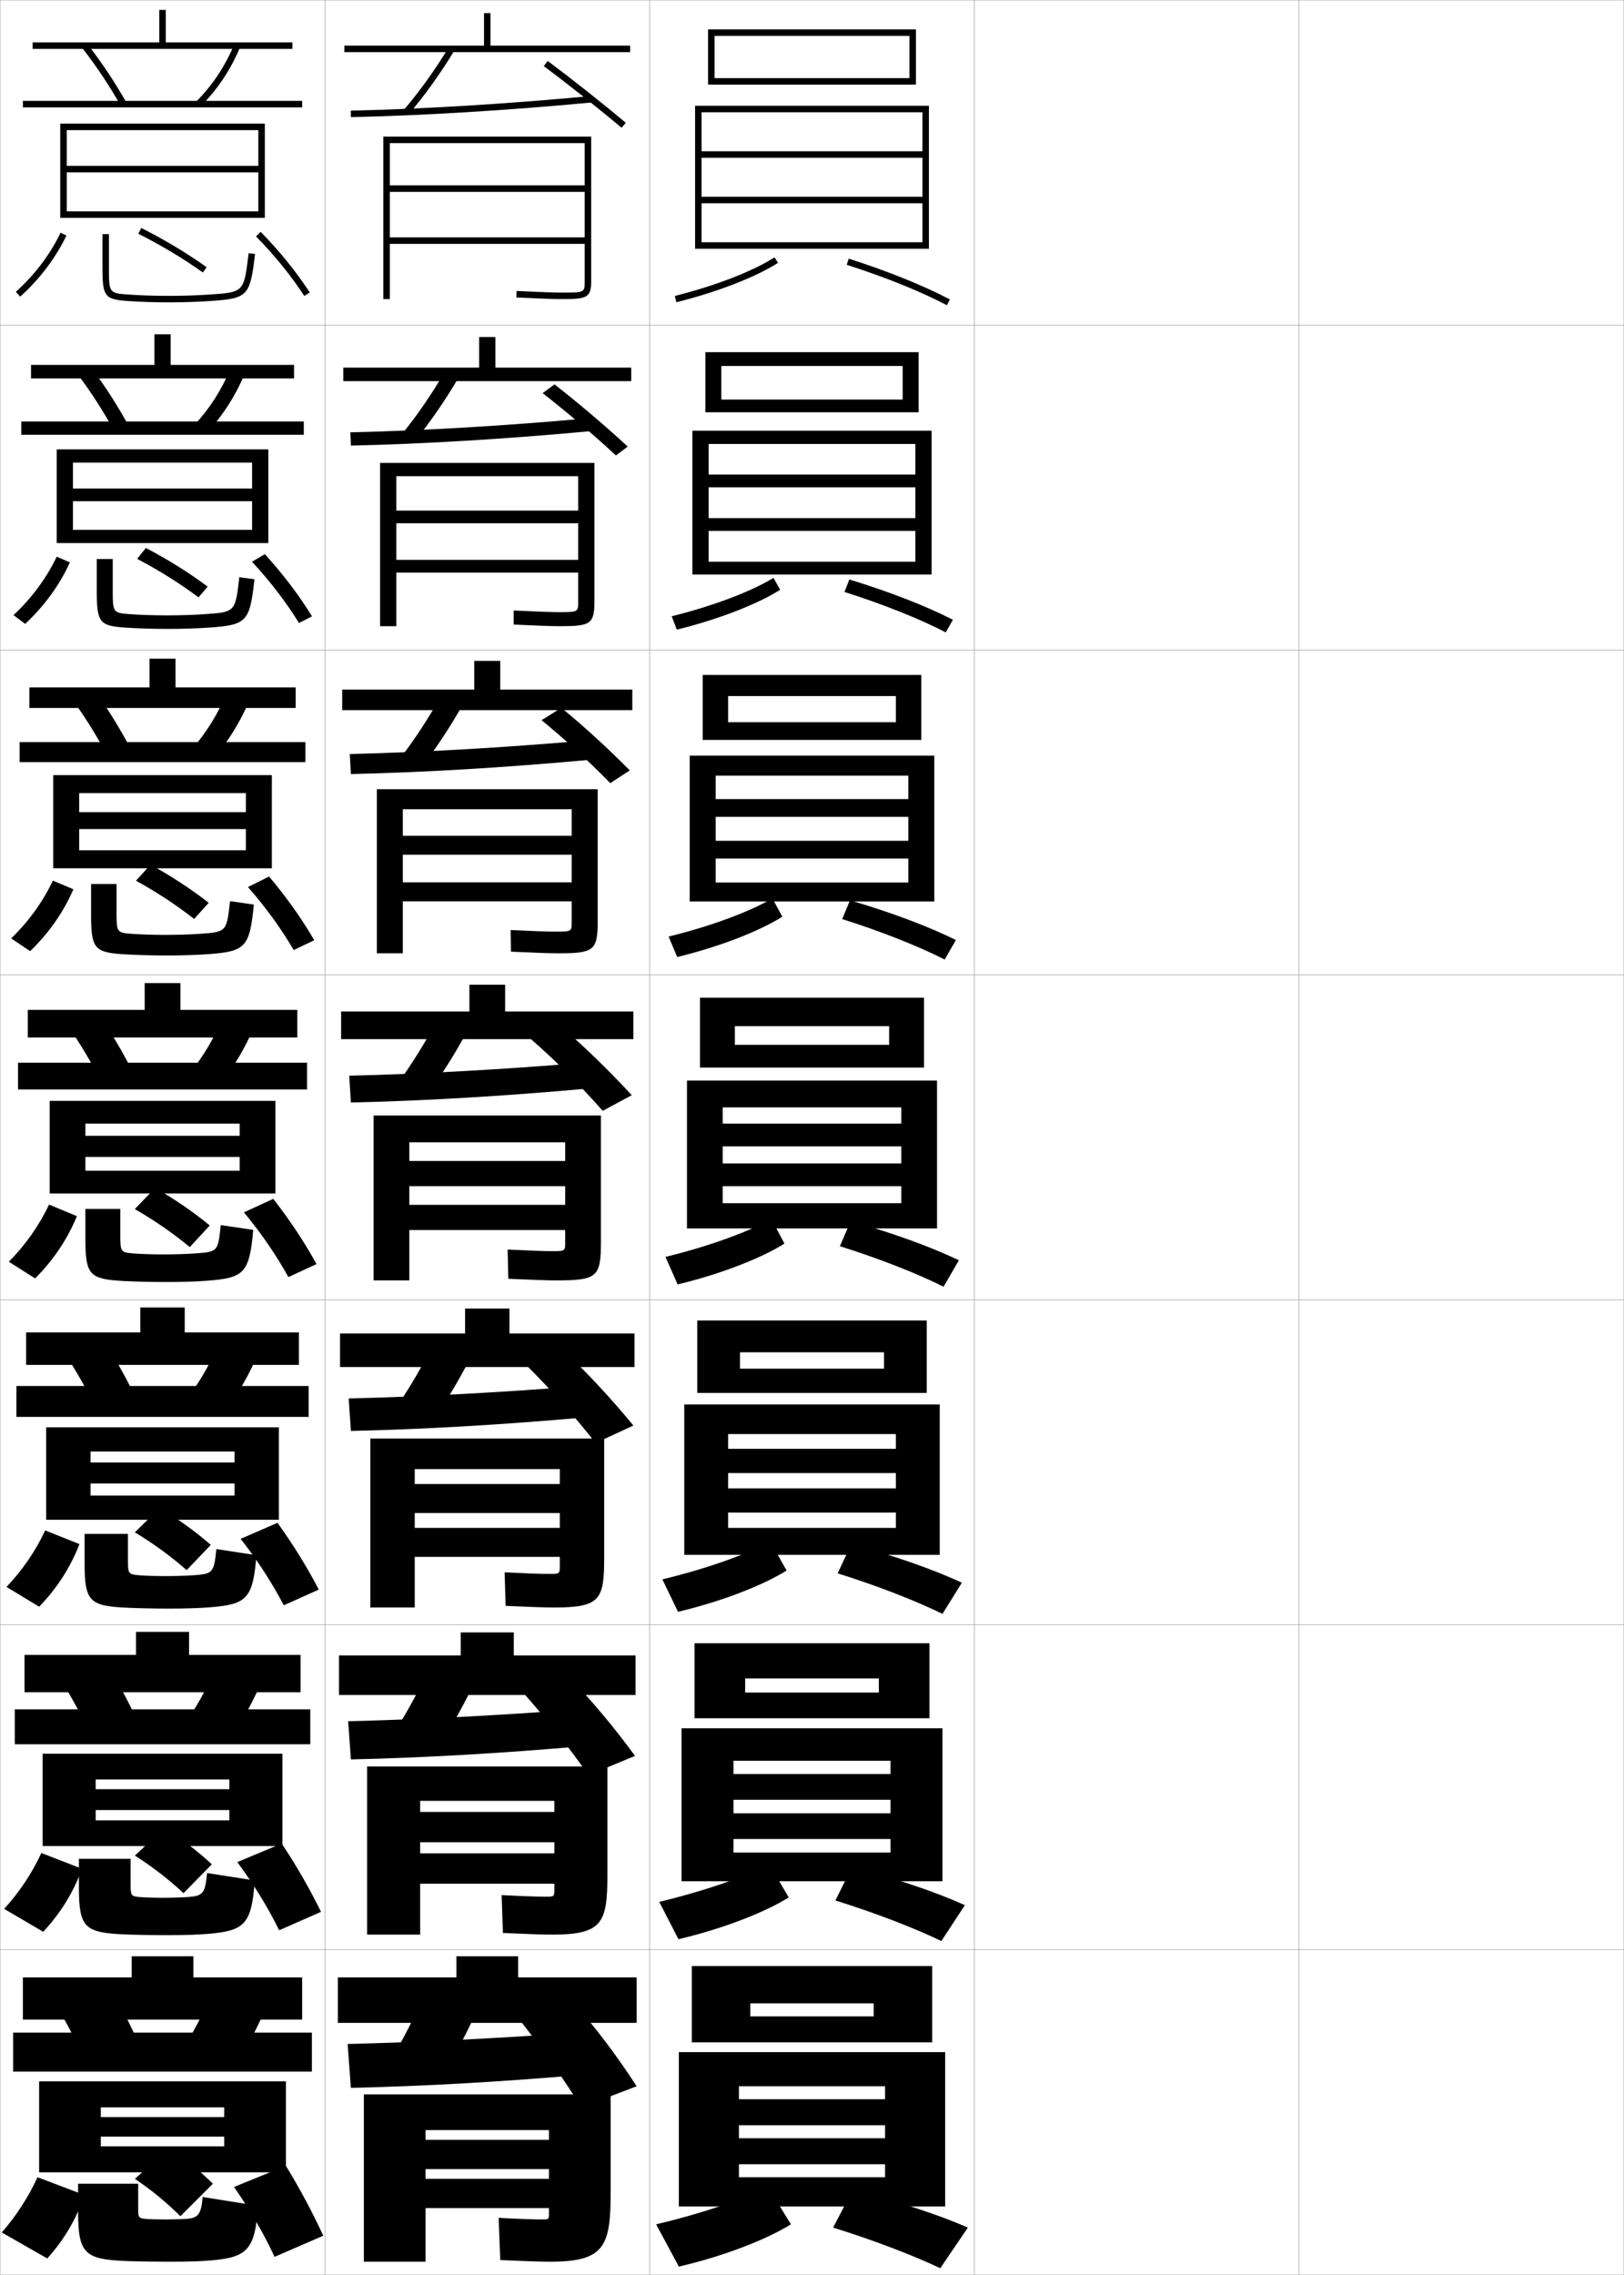 <?xml version="1.0" encoding="utf-8"?>
<!-- Generator: Adobe Illustrator 11 Build 225, SVG Export Plug-In . SVG Version: 6.0.0 Build 78)  -->
<!DOCTYPE svg PUBLIC "-//W3C//DTD SVG 1.0//EN"    "http://www.w3.org/TR/2001/REC-SVG-20010904/DTD/svg10.dtd">
<svg  xmlns="http://www.w3.org/2000/svg" xmlns:xlink="http://www.w3.org/1999/xlink" xmlns:a="http://ns.adobe.com/AdobeSVGViewerExtensions/3.0/"
	 width="500.1" height="700.1" viewBox="0 0 500.1 700.1"
	 overflow="visible" enable-background="new 0 0 500.1 700.1" xml:space="preserve">
		<g id="glyphs">
			<g>
				<rect x="0.05" y="0.05" fill="none" stroke="#999999" stroke-width="0.1" width="100" height="100"/> 
				<rect x="0.05" y="100.05" fill="none" stroke="#999999" stroke-width="0.1" width="100" height="100"/> 
				<rect x="0.05" y="200.05" fill="none" stroke="#999999" stroke-width="0.1" width="100" height="100"/> 
				<rect x="0.05" y="300.05" fill="none" stroke="#999999" stroke-width="0.1" width="100" height="100"/> 
				<rect x="0.05" y="400.05" fill="none" stroke="#999999" stroke-width="0.1" width="100" height="100"/> 
				<rect x="0.05" y="500.05" fill="none" stroke="#999999" stroke-width="0.1" width="100" height="100"/> 
				<rect x="0.05" y="600.05" fill="none" stroke="#999999" stroke-width="0.1" width="100" height="100"/> 
				<rect x="100.05" y="0.05" fill="none" stroke="#999999" stroke-width="0.1" width="100" height="100"/> 
				<rect x="100.05" y="100.05" fill="none" stroke="#999999" stroke-width="0.1" width="100" height="100"/> 
				<rect x="100.05" y="200.05" fill="none" stroke="#999999" stroke-width="0.1" width="100" height="100"/> 
				<rect x="100.05" y="300.05" fill="none" stroke="#999999" stroke-width="0.1" width="100" height="100"/> 
				<rect x="100.05" y="400.05" fill="none" stroke="#999999" stroke-width="0.1" width="100" height="100"/> 
				<rect x="100.05" y="500.05" fill="none" stroke="#999999" stroke-width="0.1" width="100" height="100"/> 
				<rect x="100.05" y="600.05" fill="none" stroke="#999999" stroke-width="0.1" width="100" height="100"/> 
				<rect x="200.05" y="0.05" fill="none" stroke="#999999" stroke-width="0.1" width="100" height="100"/> 
				<rect x="200.05" y="100.05" fill="none" stroke="#999999" stroke-width="0.1" width="100" height="100"/> 
				<rect x="200.05" y="200.05" fill="none" stroke="#999999" stroke-width="0.1" width="100" height="100"/> 
				<rect x="200.05" y="300.05" fill="none" stroke="#999999" stroke-width="0.1" width="100" height="100"/> 
				<rect x="200.05" y="400.05" fill="none" stroke="#999999" stroke-width="0.1" width="100" height="100"/> 
				<rect x="200.05" y="500.05" fill="none" stroke="#999999" stroke-width="0.1" width="100" height="100"/> 
				<rect x="200.05" y="600.05" fill="none" stroke="#999999" stroke-width="0.1" width="100" height="100"/> 
				<rect x="300.05" y="0.05" fill="none" stroke="#999999" stroke-width="0.1" width="100" height="100"/> 
				<rect x="300.05" y="100.05" fill="none" stroke="#999999" stroke-width="0.1" width="100" height="100"/> 
				<rect x="300.05" y="200.05" fill="none" stroke="#999999" stroke-width="0.1" width="100" height="100"/> 
				<rect x="300.05" y="300.05" fill="none" stroke="#999999" stroke-width="0.1" width="100" height="100"/> 
				<rect x="300.05" y="400.05" fill="none" stroke="#999999" stroke-width="0.1" width="100" height="100"/> 
				<rect x="300.05" y="500.05" fill="none" stroke="#999999" stroke-width="0.1" width="100" height="100"/> 
				<rect x="300.05" y="600.05" fill="none" stroke="#999999" stroke-width="0.1" width="100" height="100"/> 
				<rect x="400.05" y="0.05" fill="none" stroke="#999999" stroke-width="0.1" width="100" height="100"/> 
				<rect x="400.05" y="100.05" fill="none" stroke="#999999" stroke-width="0.1" width="100" height="100"/> 
				<rect x="400.05" y="200.05" fill="none" stroke="#999999" stroke-width="0.1" width="100" height="100"/> 
				<rect x="400.05" y="300.05" fill="none" stroke="#999999" stroke-width="0.1" width="100" height="100"/> 
				<rect x="400.05" y="400.05" fill="none" stroke="#999999" stroke-width="0.1" width="100" height="100"/> 
				<rect x="400.05" y="500.05" fill="none" stroke="#999999" stroke-width="0.1" width="100" height="100"/> 
				<rect x="400.05" y="600.05" fill="none" stroke="#999999" stroke-width="0.1" width="100" height="100"/> 
			</g>
			<g>
				<g>
					<path d="M207.807,91.08l0.486,1.939c12.677-3.181,24.375-7.714,31.294-12.127
						l-1.074-1.686C231.764,83.51,220.285,87.948,207.807,91.08z"/>
					<path d="M260.746,81.503c11.843,3.776,22.794,8.191,30.837,12.432l0.934-1.77
						c-8.145-4.293-19.212-8.757-31.163-12.568L260.746,81.503z"/>
				</g>
				<g>
					<path d="M206.847,189.659l1.572,4.116c12.858-3.18,24.815-7.818,31.828-12.272
						l-2.062-3.655C231.259,182.077,219.568,186.498,206.847,189.659z"/>
					<path d="M260.047,182.177c11.945,3.793,23.056,8.231,31.197,12.443l2.194-3.891
						c-8.326-4.252-19.652-8.658-31.886-12.39L260.047,182.177z"/>
				</g>
				<g>
					<path d="M205.888,288.237l2.657,6.292c13.041-3.179,25.256-7.921,32.363-12.417
						l-3.049-5.624C230.756,280.643,218.852,285.048,205.888,288.237z"/>
					<path d="M259.347,282.852c12.049,3.81,23.318,8.27,31.559,12.454l3.456-6.013
						c-8.509-4.212-20.094-8.559-32.608-12.212L259.347,282.852z"/>
				</g>
				<g>
					<path d="M204.929,386.815l3.742,8.469c13.223-3.178,25.696-8.025,32.897-12.562
						l-4.037-7.594C230.252,379.21,218.136,383.598,204.929,386.815z"/>
					<path d="M258.647,383.526c12.151,3.827,23.58,8.31,31.919,12.466l4.717-8.135
						c-8.69-4.171-20.534-8.46-33.331-12.034L258.647,383.526z"/>
				</g>
				<g>
					<path d="M203.969,486.06l4.828,9.979c13.405-3.177,26.137-8.13,33.432-12.708
						l-5.024-8.896C229.748,478.442,217.419,482.814,203.969,486.06z"/>
					<path d="M257.948,484.2c12.254,3.845,23.842,8.35,32.279,12.478l5.978-9.59
						c-8.873-4.131-20.975-8.361-34.054-11.856L257.948,484.2z"/>
				</g>
				<g>
					<path d="M203.009,585.305l5.915,11.49c13.586-3.177,26.576-8.234,33.966-12.854
						l-6.013-10.198C229.244,577.676,216.704,582.03,203.009,585.305z"/>
					<path d="M257.249,584.875c12.356,3.861,24.104,8.389,32.64,12.489l7.239-11.045
						c-9.056-4.091-21.415-8.263-34.777-11.679L257.249,584.875z"/>
				</g>
				<g>
					<path d="M202.05,684.55l7,13c13.769-3.176,27.017-8.339,34.5-13l-7-11.5
						C228.74,676.909,215.987,681.247,202.05,684.55z"/>
					<path d="M256.55,685.55c12.459,3.878,24.366,8.428,33,12.5l8.5-12.5
						c-9.237-4.05-21.855-8.164-35.5-11.5L256.55,685.55z"/>
				</g>
			</g>
			<g>
				<polygon points="220.05,24.05 220.05,26.05 282.05,26.05 282.05,9.05 
					218.05,9.05 218.05,26.05 220.05,26.05 220.05,11.05 280.05,11.05 
					280.05,24.05 "/>
				<polygon points="284.05,74.55 216.05,74.55 216.05,76.55 286.05,76.55 
					286.05,32.55 214.05,32.55 214.05,76.55 216.05,76.55 216.05,34.55 
					284.05,34.55 284.05,46.55 216.05,46.55 216.05,48.55 284.05,48.55 
					284.05,60.55 216.05,60.55 216.05,62.55 284.05,62.55 "/>
			</g>
			<g>
				<g>
					<polygon points="222.133,122.966 222.133,126.883 282.883,126.883 282.883,108.383 
						217.216,108.383 217.216,126.883 222.133,126.883 222.133,112.633 277.966,112.633 
						277.966,122.966 "/>
					<polygon points="286.883,176.8 286.883,132.549 213.216,132.549 213.216,176.8 
						218.216,176.8 218.216,136.633 281.883,136.633 281.883,146.049 218.216,146.049 
						218.216,149.966 281.883,149.966 281.883,159.466 218.216,159.466 218.216,163.383 
						281.883,163.383 281.883,172.883 218.216,172.883 218.216,176.8 "/>
				</g>
				<g>
					<polygon points="224.216,222.258 224.216,227.716 283.716,227.716 283.716,207.716 
						216.383,207.716 216.383,227.716 224.216,227.716 224.216,214.216 275.883,214.216 
						275.883,222.258 "/>
					<polygon points="287.716,277.425 287.716,232.55 212.383,232.55 212.383,277.425 
						220.383,277.425 220.383,238.716 279.716,238.716 279.716,245.925 220.383,245.925 
						220.383,251.383 279.716,251.383 279.716,258.758 220.383,258.758 220.383,264.216 
						279.716,264.216 279.716,271.591 220.383,271.591 220.383,277.425 "/>
				</g>
				<g>
					<polygon points="226.3,321.55 226.3,328.55 284.55,328.55 284.55,307.05 
						215.55,307.05 215.55,328.55 226.3,328.55 226.3,315.8 273.8,315.8 
						273.8,321.55 "/>
					<polygon points="288.55,378.05 288.55,332.55 211.55,332.55 211.55,378.05 
						222.55,378.05 222.55,340.8 277.55,340.8 277.55,345.8 222.55,345.8 
						222.55,352.8 277.55,352.8 277.55,358.05 222.55,358.05 222.55,365.05 
						277.55,365.05 277.55,370.3 222.55,370.3 222.55,378.05 "/>
				</g>
				<g>
					<polygon points="227.883,421.216 227.883,428.675 285.383,428.675 285.383,406.384 
						214.717,406.384 214.717,428.675 227.883,428.675 227.883,416.175 272.217,416.175 
						272.217,421.216 "/>
					<polygon points="289.383,478.509 289.383,432.216 210.717,432.216 210.717,478.509 
						224.217,478.509 224.217,441.342 275.884,441.342 275.884,445.884 224.217,445.884 
						224.217,453.342 275.884,453.342 275.884,458.05 224.217,458.05 224.217,465.509 
						275.884,465.509 275.884,470.216 224.217,470.216 224.217,478.509 "/>
				</g>
				<g>
					<polygon points="229.466,520.883 229.466,528.8 286.216,528.8 286.216,505.717 
						213.883,505.717 213.883,528.8 229.466,528.8 229.466,516.55 270.634,516.55 
						270.634,520.883 "/>
					<polygon points="290.216,578.967 290.216,531.883 209.883,531.883 209.883,578.967 
						225.883,578.967 225.883,541.884 274.217,541.884 274.217,545.967 225.883,545.967 
						225.883,553.884 274.217,553.884 274.217,558.05 225.883,558.05 225.883,565.967 
						274.217,565.967 274.217,570.133 225.883,570.133 225.883,578.967 "/>
				</g>
			</g>
			<g>
				<polygon points="231.05,620.55 231.05,628.55 287.05,628.55 287.05,605.05 
					213.05,605.05 213.05,628.55 231.05,628.55 231.05,616.55 269.05,616.55 
					269.05,620.55 "/>
				<polygon points="291.05,679.05 291.05,631.55 209.05,631.55 209.05,679.05 
					227.55,679.05 227.55,642.05 272.55,642.05 272.55,646.05 227.55,646.05 
					227.55,654.05 272.55,654.05 272.55,658.05 227.55,658.05 227.55,666.05 
					272.55,666.05 272.55,670.05 227.55,670.05 227.55,679.05 "/>
			</g>
			<g>
				<path d="M180.05,86.51c0,3.54,0,3.54-7,3.54c-2.363,0-6.275-0.14-13.953-0.499
					l-0.094,1.998c7.711,0.36,11.649,0.501,14.047,0.501c7.641,0,9-0.41,9-5.54
					V42.05h-64v50h2v-48h60v13h-60v2h60v14h-60v2h60V86.51z"/>
				<path d="M117.05,142.466v50.25h5v-46.167h56v10.583h-56v3.917h56v11.25h-56v3.917h56
					v8.884c0,3.276-0.009,3.283-6,3.283c-2.42,0-6.456-0.145-13.877-0.499
					l0.005,4.332c7.926,0.366,11.821,0.5,14.29,0.5
					c9.273,0,10.583-0.607,10.583-7.616v-42.634H117.05z"/>
				<path d="M116.05,242.883v50.5h8v-44.333h52v8.167h-52v5.833h52v8.5h-52v5.833h52v6.307
					c0,3.014-0.018,3.026-5,3.026c-2.477,0-6.637-0.149-13.802-0.5l0.104,6.666
					c8.14,0.372,11.991,0.5,14.531,0.5c10.906,0,12.167-0.804,12.167-9.693
					v-40.807H116.05z"/>
				<path d="M115.05,343.3v50.75h11v-42.5h48v5.75h-48v7.75h48v5.75h-48v7.75h48v3.73
					c0,2.75-0.026,2.77-4,2.77c-2.533,0-6.818-0.154-13.727-0.5l0.203,9
					c8.354,0.377,12.162,0.5,14.773,0.5c12.539,0,13.75-1.001,13.75-11.77v-38.98H115.05z"
					/>
			</g>
			<path d="M114.05,442.716v52h13.667v-42.582h44.666v4.582h-44.666v8.918h44.666v4.582
				h-44.666v8.918h44.666v2.736c0,2.486-0.034,2.514-3.333,2.514
				c-2.59,0-6.999-0.16-13.651-0.5l0.303,10.332c8.568,0.384,12.333,0.5,15.016,0.5
				c14.059,0,15.333-2.404,15.333-15.18v-36.82H114.05z"/>
			<path d="M113.05,543.633v51.75h16.333v-41.166h41.333v3.416h-41.333v9.334h41.333
				v3.416h-41.333v9.334h41.333v1.743c0,2.224-0.042,2.257-2.667,2.257
				c-2.646,0-7.18-0.164-13.576-0.5l0.401,11.666c8.783,0.39,12.504,0.5,15.258,0.5
				c15.579,0,16.917-3.808,16.917-18.59v-33.16H113.05z"/>
			<path d="M169.05,681.05c0,1.961-0.05,2-2,2c-2.702,0-7.36-0.169-13.5-0.5l0.5,13
				c8.998,0.396,12.676,0.5,15.5,0.5c17.1,0,18.5-5.212,18.5-22v-29.5h-76v51.5h19v-40.5h38v3h-38v9h38v3h-38
				v9h38V681.05z"/>
			<g>
				<g>
					<path d="M124.29,33.899l1.52,1.301c4.977-5.815,9.852-12.604,14.096-19.634
						l-1.711-1.033C134.005,21.47,129.197,28.167,124.29,33.899z"/>
					<path d="M108.028,34.05l0.043,2c21.938-0.472,48.244-2.071,74.072-4.504
						l-0.188-1.992C156.175,31.982,129.921,33.579,108.028,34.05z"/>
					<path d="M167.452,20.352c7.52,5.599,16.697,12.865,23.954,18.964l1.287-1.531
						c-7.284-6.121-16.499-13.416-24.046-19.036L167.452,20.352z"/>
				</g>
				<g>
					<path d="M123.917,133.425l3.933,2.167c4.713-5.789,9.274-12.402,13.246-19.195
						l-4.259-1.777C132.968,121.279,128.522,127.746,123.917,133.425z"/>
					<path d="M107.865,133.05l0.202,4.083c22.033-0.479,47.847-2.029,73.561-4.419
						l-0.406-3.994C155.664,131.04,129.885,132.562,107.865,133.05z"/>
					<path d="M167.108,120.994c7.283,5.68,15.674,12.78,22.558,19.171l3.646-2.726
						c-6.976-6.444-15.395-13.559-22.549-19.147L167.108,120.994z"/>
				</g>
				<g>
					<path d="M123.543,232.95l6.346,3.034c4.449-5.763,8.697-12.2,12.397-18.756
						l-6.807-2.521C131.931,221.089,127.848,227.325,123.543,232.95z"/>
					<path d="M107.702,232.05l0.362,6.167c22.127-0.485,47.448-1.988,73.048-4.335
						l-0.625-5.995C155.153,230.097,129.848,231.545,107.702,232.05z"/>
					<path d="M166.765,221.637c7.047,5.761,14.65,12.694,21.161,19.378l6.005-3.92
						c-6.667-6.768-14.289-13.701-21.052-19.257L166.765,221.637z"/>
				</g>
			</g>
			<g>
				<g>
					<path d="M130.05,615.05c-2.266,5.279-4.902,10.592-8,16l15,6.5
						c3.395-5.66,6.389-11.392,9-17L130.05,615.05z"/>
					<path d="M107.05,629.05l1,13.5c22.504-0.512,45.854-1.824,71-4l-1.5-13
						C153.107,627.325,129.702,628.477,107.05,629.05z"/>
					<path d="M159.55,621.05c7.28,9.155,13.367,17.782,19.5,27.5l17-6.5
						c-6.155-9.512-12.74-18.211-20.5-27L159.55,621.05z"/>
				</g>
				<g>
					<path d="M122.423,531.524l12.92,5.634c3.658-5.687,6.966-11.594,9.849-17.439
						l-13.785-4.755C128.82,520.519,125.822,526.062,122.423,531.524z"/>
					<path d="M107.212,529.717l0.84,11.75c22.41-0.506,46.253-1.866,71.512-4.085
						l-1.281-11.332C153.619,527.935,129.738,529.16,107.212,529.717z"/>
					<path d="M160.72,520.501c7.43,8.336,14.091,16.687,20.508,25.82l14.322-5.938
						c-6.593-9.04-13.682-17.433-21.355-25.408L160.72,520.501z"/>
				</g>
				<g>
					<path d="M122.796,432l10.84,4.767c3.922-5.712,7.543-11.796,10.699-17.878
						l-11.57-4.011C129.858,420.709,126.498,426.483,122.796,432z"/>
					<path d="M107.376,430.383l0.681,10c22.316-0.498,46.651-1.906,72.024-4.168
						l-1.062-9.664C154.13,428.544,129.775,429.845,107.376,430.383z"/>
					<path d="M161.89,419.953c7.58,7.517,14.815,15.589,21.517,24.14l11.643-5.376
						c-7.031-8.568-14.624-16.654-22.209-23.817L161.89,419.953z"/>
				</g>
				<g>
					<path d="M123.17,332.475l8.76,3.9c4.186-5.737,8.12-11.998,11.548-18.317
						l-9.355-3.266C130.895,320.899,127.173,326.904,123.17,332.475z"/>
					<path d="M107.539,331.05l0.521,8.25c22.222-0.492,47.05-1.947,72.536-4.252
						l-0.844-7.996C154.642,329.153,129.812,330.528,107.539,331.05z"/>
					<path d="M163.061,319.404c7.729,6.697,15.538,14.493,22.524,22.46l8.965-4.814
						c-7.469-8.096-15.565-15.876-23.063-22.226L163.061,319.404z"/>
				</g>
			</g>
			<g>
				<polygon points="151.05,4.05 149.05,4.05 149.05,14.05 106.05,14.05 
					106.05,16.05 194.05,16.05 194.05,14.05 151.05,14.05 "/>
				<polygon points="194.383,113.133 194.383,117.299 105.716,117.299 105.716,113.133 
					147.55,113.133 147.55,103.716 152.549,103.716 152.549,113.133 "/>
				<polygon points="194.717,212.217 194.717,218.55 105.383,218.55 105.383,212.217 
					146.05,212.217 146.05,203.383 154.05,203.383 154.05,212.217 "/>
				<polygon points="195.05,311.3 195.05,319.8 105.05,319.8 105.05,311.3 
					144.55,311.3 144.55,303.05 155.55,303.05 155.55,311.3 "/>
				<polygon points="195.383,410.383 195.383,420.716 104.716,420.716 104.716,410.383 
					143.216,410.383 143.216,402.716 156.883,402.716 156.883,410.383 "/>
				<polygon points="195.716,509.467 195.716,521.633 104.383,521.633 104.383,509.467 
					141.883,509.467 141.883,502.383 158.216,502.383 158.216,509.467 "/>
				<polygon points="196.05,608.55 159.55,608.55 159.55,602.05 140.55,602.05 
					140.55,608.55 104.05,608.55 104.05,622.55 196.05,622.55 "/>
			</g>
			<g>
				<path d="M0.55,687.05l14,8c5.227-5.798,8.933-12.106,11.5-19.5l-14.5-5.5
					C8.769,676.123,5.006,681.961,0.55,687.05z"/>
				<path d="M62.401,676.131c-0.415,5.518-1.569,6.458-4.852,6.719
					c-1.574,0.125-4.688,0.2-6.5,0.2c-2.766,0-5.353-0.077-6.5-0.2
					c-1.759-0.189-2-0.471-2-2.947v-7.853h-18.5v8.657c0,12.891,2.052,14.646,15,15.143
					c3.211,0.121,8.484,0.2,13,0.2c5.892,0,9.783-0.118,13-0.399
					c10.941-0.957,13.595-3.191,14.365-16.811L62.401,676.131z"/>
				<path d="M65.55,672.05c-3.979-3.94-8.519-7.662-13.5-11l-10.5,9.5
					c5.166,3.489,9.874,7.38,14,11.5L65.55,672.05z"/>
				<path d="M99.55,688.05c-3.507-7.538-7.043-14.181-11.5-21.5l-16,6.5
					c4.889,6.946,9.068,14.124,12.5,21.5L99.55,688.05z"/>
			</g>
			<g>
				<path d="M1.271,587.467l12.031,7.045c5.345-5.718,9.276-12.089,11.956-19.386
					l-12.526-4.856C9.893,576.428,5.943,582.369,1.271,587.467z"/>
				<path d="M63.76,576.431c-0.564,6.411-1.344,7.048-5.889,7.386
					c-1.965,0.147-5.277,0.233-7.489,0.233c-3.033,0-5.924-0.088-7.488-0.233
					c-2.478-0.229-2.678-0.463-2.678-3.89v-7.877H24.299v8.881
					c0,12.299,1.81,13.868,13.988,14.386c3.292,0.141,8.43,0.233,12.929,0.233
					c5.619,0,9.585-0.122,12.928-0.399c11.072-0.929,13.392-2.903,14.292-16.423
					L63.76,576.431z"/>
				<path d="M65.23,573.747c-4.315-3.999-9.259-7.796-14.605-11.18l-9.089,8.497
					c5.485,3.501,10.554,7.43,14.978,11.569L65.23,573.747z"/>
				<path d="M98.856,588.375c-3.614-7.344-7.433-13.954-12.104-21.025l-13.682,5.719
					c5.016,6.745,9.357,13.784,12.896,20.975L98.856,588.375z"/>
			</g>
			<g>
				<path d="M1.994,488.385l10.062,6.089c5.464-5.637,9.621-12.07,12.412-19.272
					l-10.552-4.211C11.018,477.233,6.88,483.278,1.994,488.385z"/>
				<path d="M66.62,476.731c-0.713,7.305-1.118,7.637-6.926,8.053
					c-2.357,0.17-5.867,0.266-8.478,0.266c-3.299,0-6.496-0.099-8.476-0.266
					c-3.196-0.27-3.357-0.457-3.357-4.833v-7.901H26.05v9.104
					c0,11.708,1.567,13.091,12.977,13.628c3.372,0.161,8.375,0.268,12.857,0.268
					c5.345,0,9.388-0.125,12.855-0.4c11.203-0.899,13.189-2.614,14.219-16.033
					L66.62,476.731z"/>
				<path d="M64.911,475.445c-4.651-4.058-9.999-7.932-15.711-11.36l-7.678,7.494
					c5.805,3.514,11.234,7.48,15.956,11.64L64.911,475.445z"/>
				<path d="M98.163,489.201c-3.722-7.149-7.822-13.729-12.708-20.552l-11.362,4.938
					c5.143,6.544,9.645,13.443,13.292,20.449L98.163,489.201z"/>
			</g>
			<g>
				<path d="M4.883,89.805l1.334,1.49C12.156,85.979,17.212,79.298,20.453,72.479
					l-1.807-0.859C15.518,78.205,10.629,84.663,4.883,89.805z"/>
				<path d="M31.55,72.05v10c0,9.289,0.593,10.082,7.93,10.598
					c3.694,0.26,8.158,0.402,12.57,0.402c4.253,0,8.598-0.139,12.566-0.401
					c11.727-0.784,12.378-1.46,13.927-14.48l-1.986-0.236
					c-1.429,12.01-1.429,12.01-12.073,12.721
					c-3.924,0.26-8.225,0.397-12.434,0.397c-4.367,0-8.782-0.141-12.43-0.396
					c-6.07-0.428-6.07-0.428-6.07-8.604v-10H31.55z"/>
				<path d="M42.601,71.943c7.083,3.563,13.953,7.686,19.867,11.919l1.164-1.625
					c-5.996-4.294-12.958-8.471-20.133-12.081L42.601,71.943z"/>
				<path d="M78.837,72.751c5.652,5.738,10.796,12.082,14.875,18.345l1.676-1.092
					c-4.15-6.373-9.381-12.824-15.125-18.655L78.837,72.751z"/>
			</g>
			<g>
				<path d="M4.16,189.303l3.587,2.705c5.821-5.396,10.652-12.016,13.78-18.93
					l-4.064-1.762C14.393,177.816,9.692,184.17,4.16,189.303z"/>
				<path d="M73.697,177.631c-1.24,10.739-1.25,10.749-10.703,11.387
					c-3.532,0.237-7.635,0.364-11.444,0.364c-4.101,0-8.21-0.13-11.442-0.364
					c-5.351-0.388-5.391-0.435-5.391-7.661v-9.308h-4.917v9.776
					c0,9.898,0.837,10.826,9.275,11.355c3.613,0.233,8.212,0.369,12.642,0.369
					c4.526,0,8.795-0.135,12.639-0.401c11.596-0.813,12.581-1.749,14-14.869
					L73.697,177.631z"/>
				<path d="M63.951,180.539c-5.66-4.235-12.218-8.336-19.027-11.901l-2.688,3.355
					C49,175.544,55.509,179.627,61.125,183.842L63.951,180.539z"/>
				<path d="M96.081,189.678c-4.043-6.567-8.991-13.05-14.521-19.129l-3.965,2.321
					c5.525,5.94,10.508,12.422,14.479,18.871L96.081,189.678z"/>
			</g>
			<g>
				<path d="M3.438,288.803l5.839,3.919c5.702-5.477,10.308-12.034,13.325-19.044
					l-6.322-2.665C13.268,277.428,8.755,283.679,3.438,288.803z"/>
				<path d="M70.839,277.332c-1.051,9.469-1.072,9.487-9.333,10.053
					c-3.141,0.215-7.046,0.332-10.456,0.332c-3.833,0-7.639-0.12-10.453-0.331
					c-4.633-0.349-4.713-0.442-4.713-6.718v-8.617h-7.833v9.552
					c0,10.507,1.081,11.57,10.62,12.114c3.533,0.207,8.267,0.334,12.714,0.334
					c4.799,0,8.993-0.132,12.711-0.401c11.465-0.842,12.783-2.037,14.073-15.257
					L70.839,277.332z"/>
				<path d="M64.271,277.841c-5.323-4.176-11.478-8.201-17.922-11.721l-4.478,4.923
					c6.445,3.538,12.594,7.583,17.912,11.779L64.271,277.841z"/>
				<path d="M96.775,289.352c-3.936-6.761-8.602-13.276-13.917-19.603l-6.504,3.239
					c5.398,6.142,10.22,12.763,14.083,19.397L96.775,289.352z"/>
			</g>
			<g>
				<path d="M2.716,388.302l8.092,5.134c5.583-5.557,9.964-12.053,12.868-19.158
					l-8.579-3.567C12.143,377.039,7.817,383.187,2.716,388.302z"/>
				<path d="M67.979,377.031c-0.862,8.198-0.893,8.227-7.963,8.72
					c-2.749,0.192-6.456,0.299-9.467,0.299c-3.566,0-7.067-0.109-9.465-0.299
					c-3.915-0.309-4.035-0.449-4.035-5.775v-7.926h-10.75v9.328
					c0,11.116,1.324,12.313,11.965,12.871c3.453,0.181,8.321,0.301,12.785,0.301
					c5.072,0,9.19-0.129,12.783-0.4c11.334-0.871,12.986-2.326,14.146-15.646
					L67.979,377.031z"/>
				<path d="M64.591,377.144c-4.987-4.117-10.738-8.066-16.816-11.541l-6.267,6.491
					c6.125,3.525,11.915,7.531,16.934,11.709L64.591,377.144z"/>
				<path d="M97.469,389.026c-3.829-6.955-8.212-13.502-13.312-20.077l-9.043,4.158
					c5.271,6.343,9.933,13.103,13.688,19.923L97.469,389.026z"/>
			</g>
			<g>
				<polygon points="51.05,13.05 51.05,3.05 49.05,3.05 49.05,13.05 
					10.05,13.05 10.05,15.05 90.05,15.05 90.05,13.05 "/>
				<polygon points="52.549,112.299 52.549,102.883 47.55,102.883 47.55,112.299 
					9.55,112.299 9.55,116.466 90.549,116.466 90.549,112.299 "/>
				<polygon points="54.05,211.55 54.05,202.716 46.05,202.716 46.05,211.55 
					9.05,211.55 9.05,217.883 91.05,217.883 91.05,211.55 "/>
				<polygon points="55.55,310.8 55.55,302.55 44.55,302.55 44.55,310.8 
					8.55,310.8 8.55,319.3 91.55,319.3 91.55,310.8 "/>
				<polygon points="56.883,410.05 56.883,402.383 43.216,402.383 43.216,410.05 
					8.05,410.05 8.05,420.05 92.049,420.05 92.049,410.05 "/>
				<polygon points="58.216,509.3 58.216,502.217 41.883,502.217 41.883,509.3 
					7.55,509.3 7.55,520.8 92.55,520.8 92.55,509.3 "/>
				<polygon points="59.55,608.55 59.55,602.05 40.55,602.05 40.55,608.55 
					7.05,608.55 7.05,621.55 93.05,621.55 93.05,608.55 "/>
			</g>
			<g>
				<g>
					<path d="M25.259,14.661c4.529,5.854,8.428,11.703,11.92,17.881l1.741-0.984
						c-3.541-6.262-7.492-12.189-12.08-18.119L25.259,14.661z"/>
					<path d="M60.345,31.341l1.41,1.418c5.209-5.188,9.32-11.354,12.219-18.325
						l-1.848-0.768C69.33,20.394,65.366,26.341,60.345,31.341z"/>
					<rect x="7.05" y="31.05" width="86" height="2"/> 
				</g>
				<g>
					<path d="M23.89,115.142c4.268,5.699,8.021,11.553,11.35,17.651l4.368-1.737
						c-3.398-6.223-7.217-12.188-11.566-18.016L23.89,115.142z"/>
					<path d="M59.795,130.875l3.925,2.265c4.91-5.265,8.861-11.431,11.683-18.188
						l-4.457-1.473C68.264,119.976,64.518,125.82,59.795,130.875z"/>
					<rect x="6.55" y="129.716" width="87" height="4.083"/> 
				</g>
				<g>
					<path d="M22.522,215.624c4.008,5.543,7.613,11.402,10.78,17.421l6.995-2.49
						c-3.255-6.184-6.943-12.186-11.054-17.913L22.522,215.624z"/>
					<path d="M59.247,230.411l6.44,3.112c4.611-5.341,8.402-11.506,11.146-18.05
						l-7.065-2.178C67.198,219.559,63.67,225.3,59.247,230.411z"/>
					<rect x="6.05" y="228.383" width="88" height="6.167"/> 
				</g>
				<g>
					<path d="M21.154,316.105c3.747,5.387,7.206,11.251,10.21,17.19l9.621-3.242
						c-3.113-6.145-6.669-12.184-10.54-17.81L21.154,316.105z"/>
					<path d="M58.697,329.945l8.955,3.959c4.312-5.418,7.942-11.583,10.609-17.913
						l-9.674-2.883C66.132,319.142,62.822,324.78,58.697,329.945z"/>
					<rect x="5.55" y="327.05" width="89" height="8.25"/> 
				</g>
				<g>
					<path d="M19.953,416.587c3.486,5.23,6.799,11.101,9.64,16.96l11.914-3.995
						c-2.97-6.105-6.394-12.181-10.027-17.706L19.953,416.587z"/>
					<path d="M58.314,429.479l11.137,4.807c4.012-5.495,7.483-11.659,10.073-17.775
						l-11.949-3.589C65.231,418.725,62.141,424.26,58.314,429.479z"/>
					<rect x="5.05" y="426.55" width="90" height="9.5"/> 
				</g>
				<g>
					<path d="M18.751,517.068c3.226,5.075,6.392,10.949,9.07,16.73l14.207-4.748
						c-2.827-6.066-6.12-12.18-9.513-17.603L18.751,517.068z"/>
					<path d="M57.933,529.015l13.318,5.653c3.713-5.571,7.024-11.735,9.537-17.638
						L66.562,512.736C64.333,518.307,61.46,523.739,57.933,529.015z"/>
					<rect x="4.55" y="526.05" width="91" height="10.75"/> 
				</g>
				<g>
					<path d="M17.55,617.55c2.966,4.919,5.984,10.799,8.5,16.5l16.5-5.5
						c-2.685-6.028-5.846-12.178-9-17.5L17.55,617.55z"/>
					<path d="M65.55,612.55c-2.117,5.34-4.771,10.669-8,16l15.5,6.5
						c3.414-5.648,6.565-11.812,9-17.5L65.55,612.55z"/>
					<rect x="4.05" y="625.55" width="92" height="12"/> 
				</g>
			</g>
			<polygon points="20.55,40.05 79.55,40.05 79.55,51.05 20.55,51.05 
				20.55,53.05 79.55,53.05 79.55,65.05 20.55,65.05 20.55,67.05 
				81.55,67.05 81.55,38.05 18.55,38.05 18.55,67.05 20.55,67.05 "/>
			<g>
				<polygon points="22.466,142.366 77.633,142.366 77.633,150.349 22.466,150.349 
					22.466,154.25 77.633,154.25 77.633,163.066 22.466,163.066 22.466,167.133 
					82.633,167.133 82.633,138.3 17.466,138.3 17.466,167.133 22.466,167.133 "/>
				<polygon points="24.383,244.083 75.716,244.083 75.716,249.949 24.383,249.949 
					24.383,255.15 75.716,255.15 75.716,261.683 24.383,261.683 24.383,267.216 
					83.716,267.216 83.716,238.55 16.383,238.55 16.383,267.216 24.383,267.216 "/>
				<polygon points="26.3,345.8 73.8,345.8 73.8,349.55 26.3,349.55 
					26.3,356.05 73.8,356.05 73.8,360.3 26.3,360.3 26.3,367.3 
					84.8,367.3 84.8,338.8 15.3,338.8 15.3,367.3 26.3,367.3 "/>
				<polygon points="27.883,446.716 72.217,446.716 72.217,450.091 27.883,450.091 
					27.883,456.55 72.217,456.55 72.217,460.259 27.883,460.259 27.883,467.716 
					85.883,467.716 85.883,439.259 14.217,439.259 14.217,467.716 27.883,467.716 "/>
				<polygon points="29.466,547.633 70.633,547.633 70.633,550.633 29.466,550.633 
					29.466,557.05 70.633,557.05 70.633,560.217 29.466,560.217 29.466,568.133 
					86.966,568.133 86.966,539.717 13.133,539.717 13.133,568.133 29.466,568.133 "/>
			</g>
			<polygon points="88.05,668.55 88.05,640.55 12.05,640.55 12.05,668.55 
				31.05,668.55 31.05,648.55 69.05,648.55 69.05,651.55 31.05,651.55 
				31.05,657.55 69.05,657.55 69.05,660.55 31.05,660.55 31.05,668.55 "/>
		</g>
	</svg>
